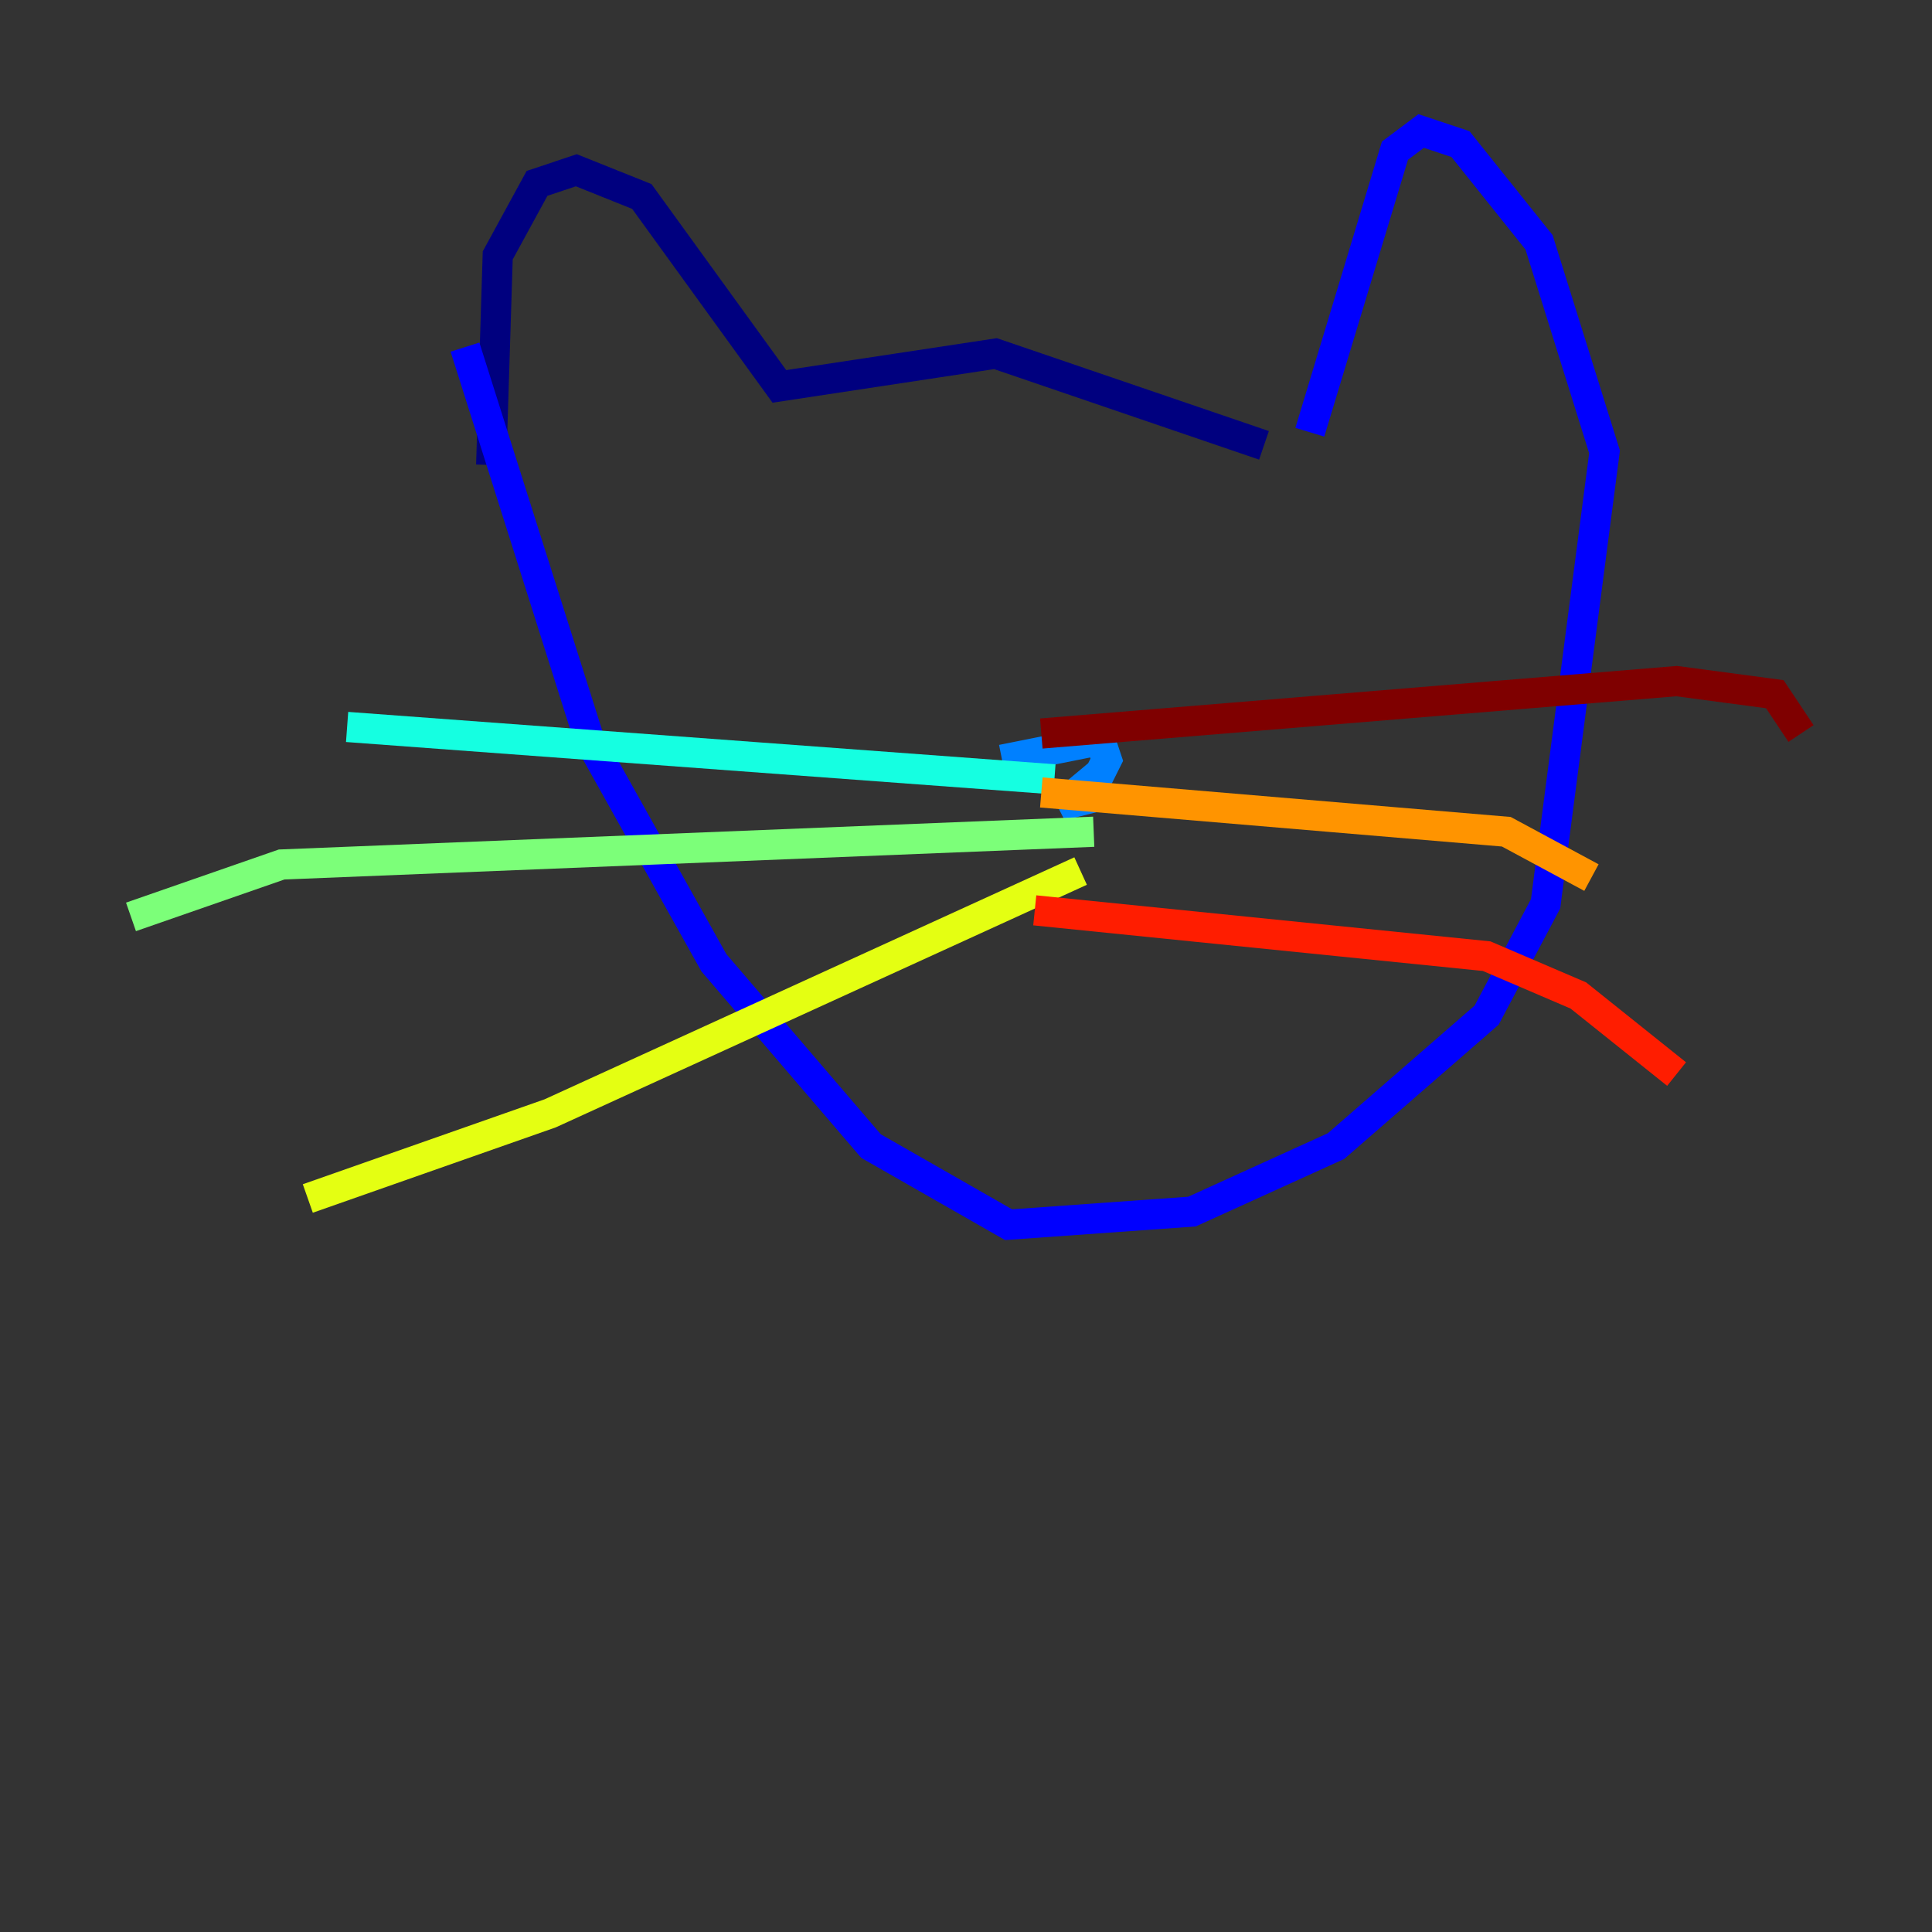 <?xml version="1.0" encoding="utf-8" ?>
<svg baseProfile="tiny" height="128" version="1.2" viewBox="0,0,128,128" width="128" xmlns="http://www.w3.org/2000/svg" xmlns:ev="http://www.w3.org/2001/xml-events" xmlns:xlink="http://www.w3.org/1999/xlink"><rect x="0" y="0" width="128" height="128" fill="#333333" stroke="none"/><defs /><polyline fill="none" points="83.742,29.505 65.953,23.43 51.634,25.6 42.522,13.017 38.183,11.281 35.58,12.149 32.976,16.922 32.542,30.807" stroke="#00007f" stroke-width="2" /><polyline fill="none" points="86.78,28.637 92.42,9.98 94.156,8.678 96.759,9.546 101.966,16.054 106.305,29.939 102.4,59.878 98.495,67.254 88.515,75.932 78.969,80.271 66.82,81.139 57.709,75.932 47.295,63.783 39.051,49.031 30.807,22.997" stroke="#0000ff" stroke-width="2" /><polyline fill="none" points="72.895,51.2 70.291,53.37 72.027,52.936 73.329,50.332 72.895,49.031 66.386,50.332" stroke="#0080ff" stroke-width="2" /><polyline fill="none" points="69.858,51.634 22.997,48.163" stroke="#15ffe1" stroke-width="2" /><polyline fill="none" points="72.461,55.105 18.658,57.275 8.678,60.746" stroke="#7cff79" stroke-width="2" /><polyline fill="none" points="71.593,57.709 36.447,73.763 20.393,79.403" stroke="#e4ff12" stroke-width="2" /><polyline fill="none" points="68.99,52.502 99.797,55.105 105.437,58.142" stroke="#ff9400" stroke-width="2" /><polyline fill="none" points="68.556,60.312 98.495,63.349 104.57,65.953 111.078,71.159" stroke="#ff1d00" stroke-width="2" /><polyline fill="none" points="68.99,48.597 111.078,45.125 117.586,45.993 119.322,48.597" stroke="#7f0000" stroke-width="2" /></svg>